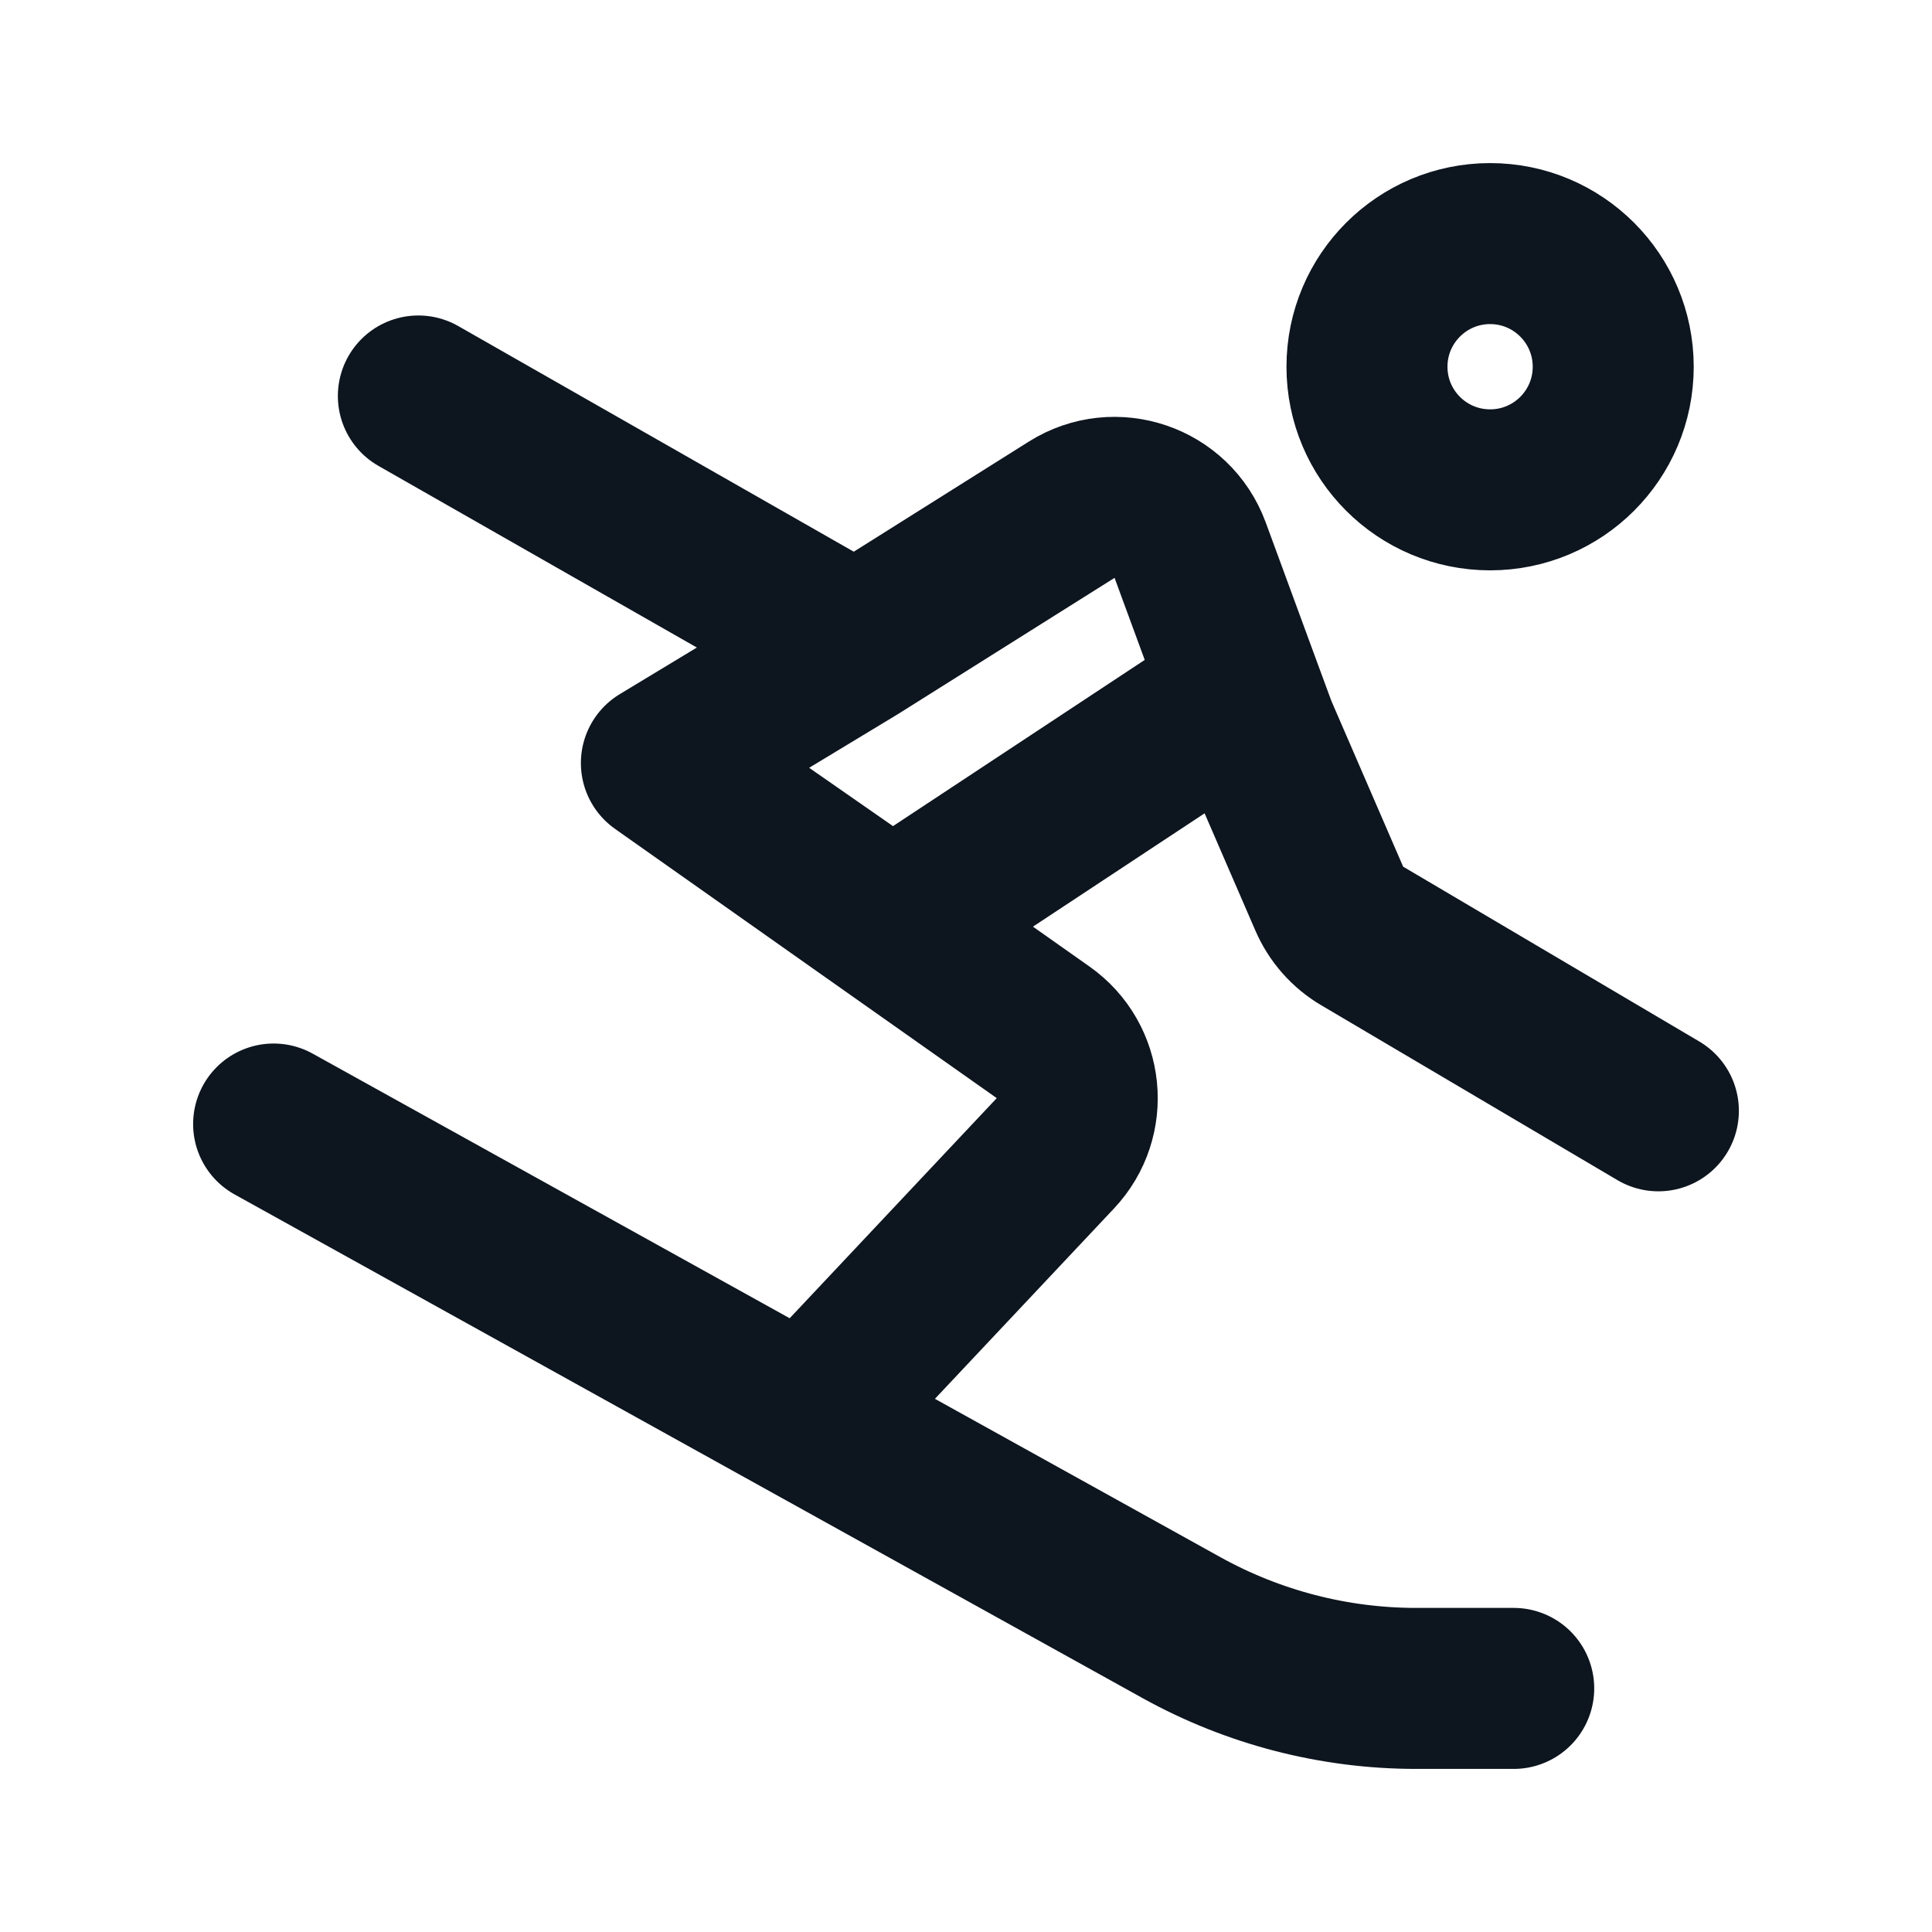 <svg width="24" height="24" viewBox="0 0 24 24" fill="none" xmlns="http://www.w3.org/2000/svg">
<path d="M20.601 13.799L16.922 11.627C16.74 11.52 16.597 11.358 16.513 11.164L15.611 9.081L15.432 8.596M10.267 17.349L13.11 14.327C13.527 13.884 13.455 13.175 12.958 12.824L11.058 11.484M10.631 8.019L13.313 6.332C13.851 5.994 14.564 6.237 14.784 6.833L15.432 8.596M10.631 8.019L8.216 9.479M10.631 8.019L5.197 4.919M8.216 9.479L10.631 11.159M8.216 9.479L11.058 11.484M15.432 8.596L11.058 11.484M3.399 13.963L14.68 20.221C15.571 20.714 16.573 20.974 17.591 20.974H18.804M20.04 4.556C20.04 5.401 19.355 6.085 18.511 6.085C17.666 6.085 16.981 5.401 16.981 4.556C16.981 3.711 17.666 3.026 18.511 3.026C19.355 3.026 20.04 3.711 20.04 4.556Z" stroke="#0D151F" stroke-width="2" stroke-linecap="round"/>
</svg>
